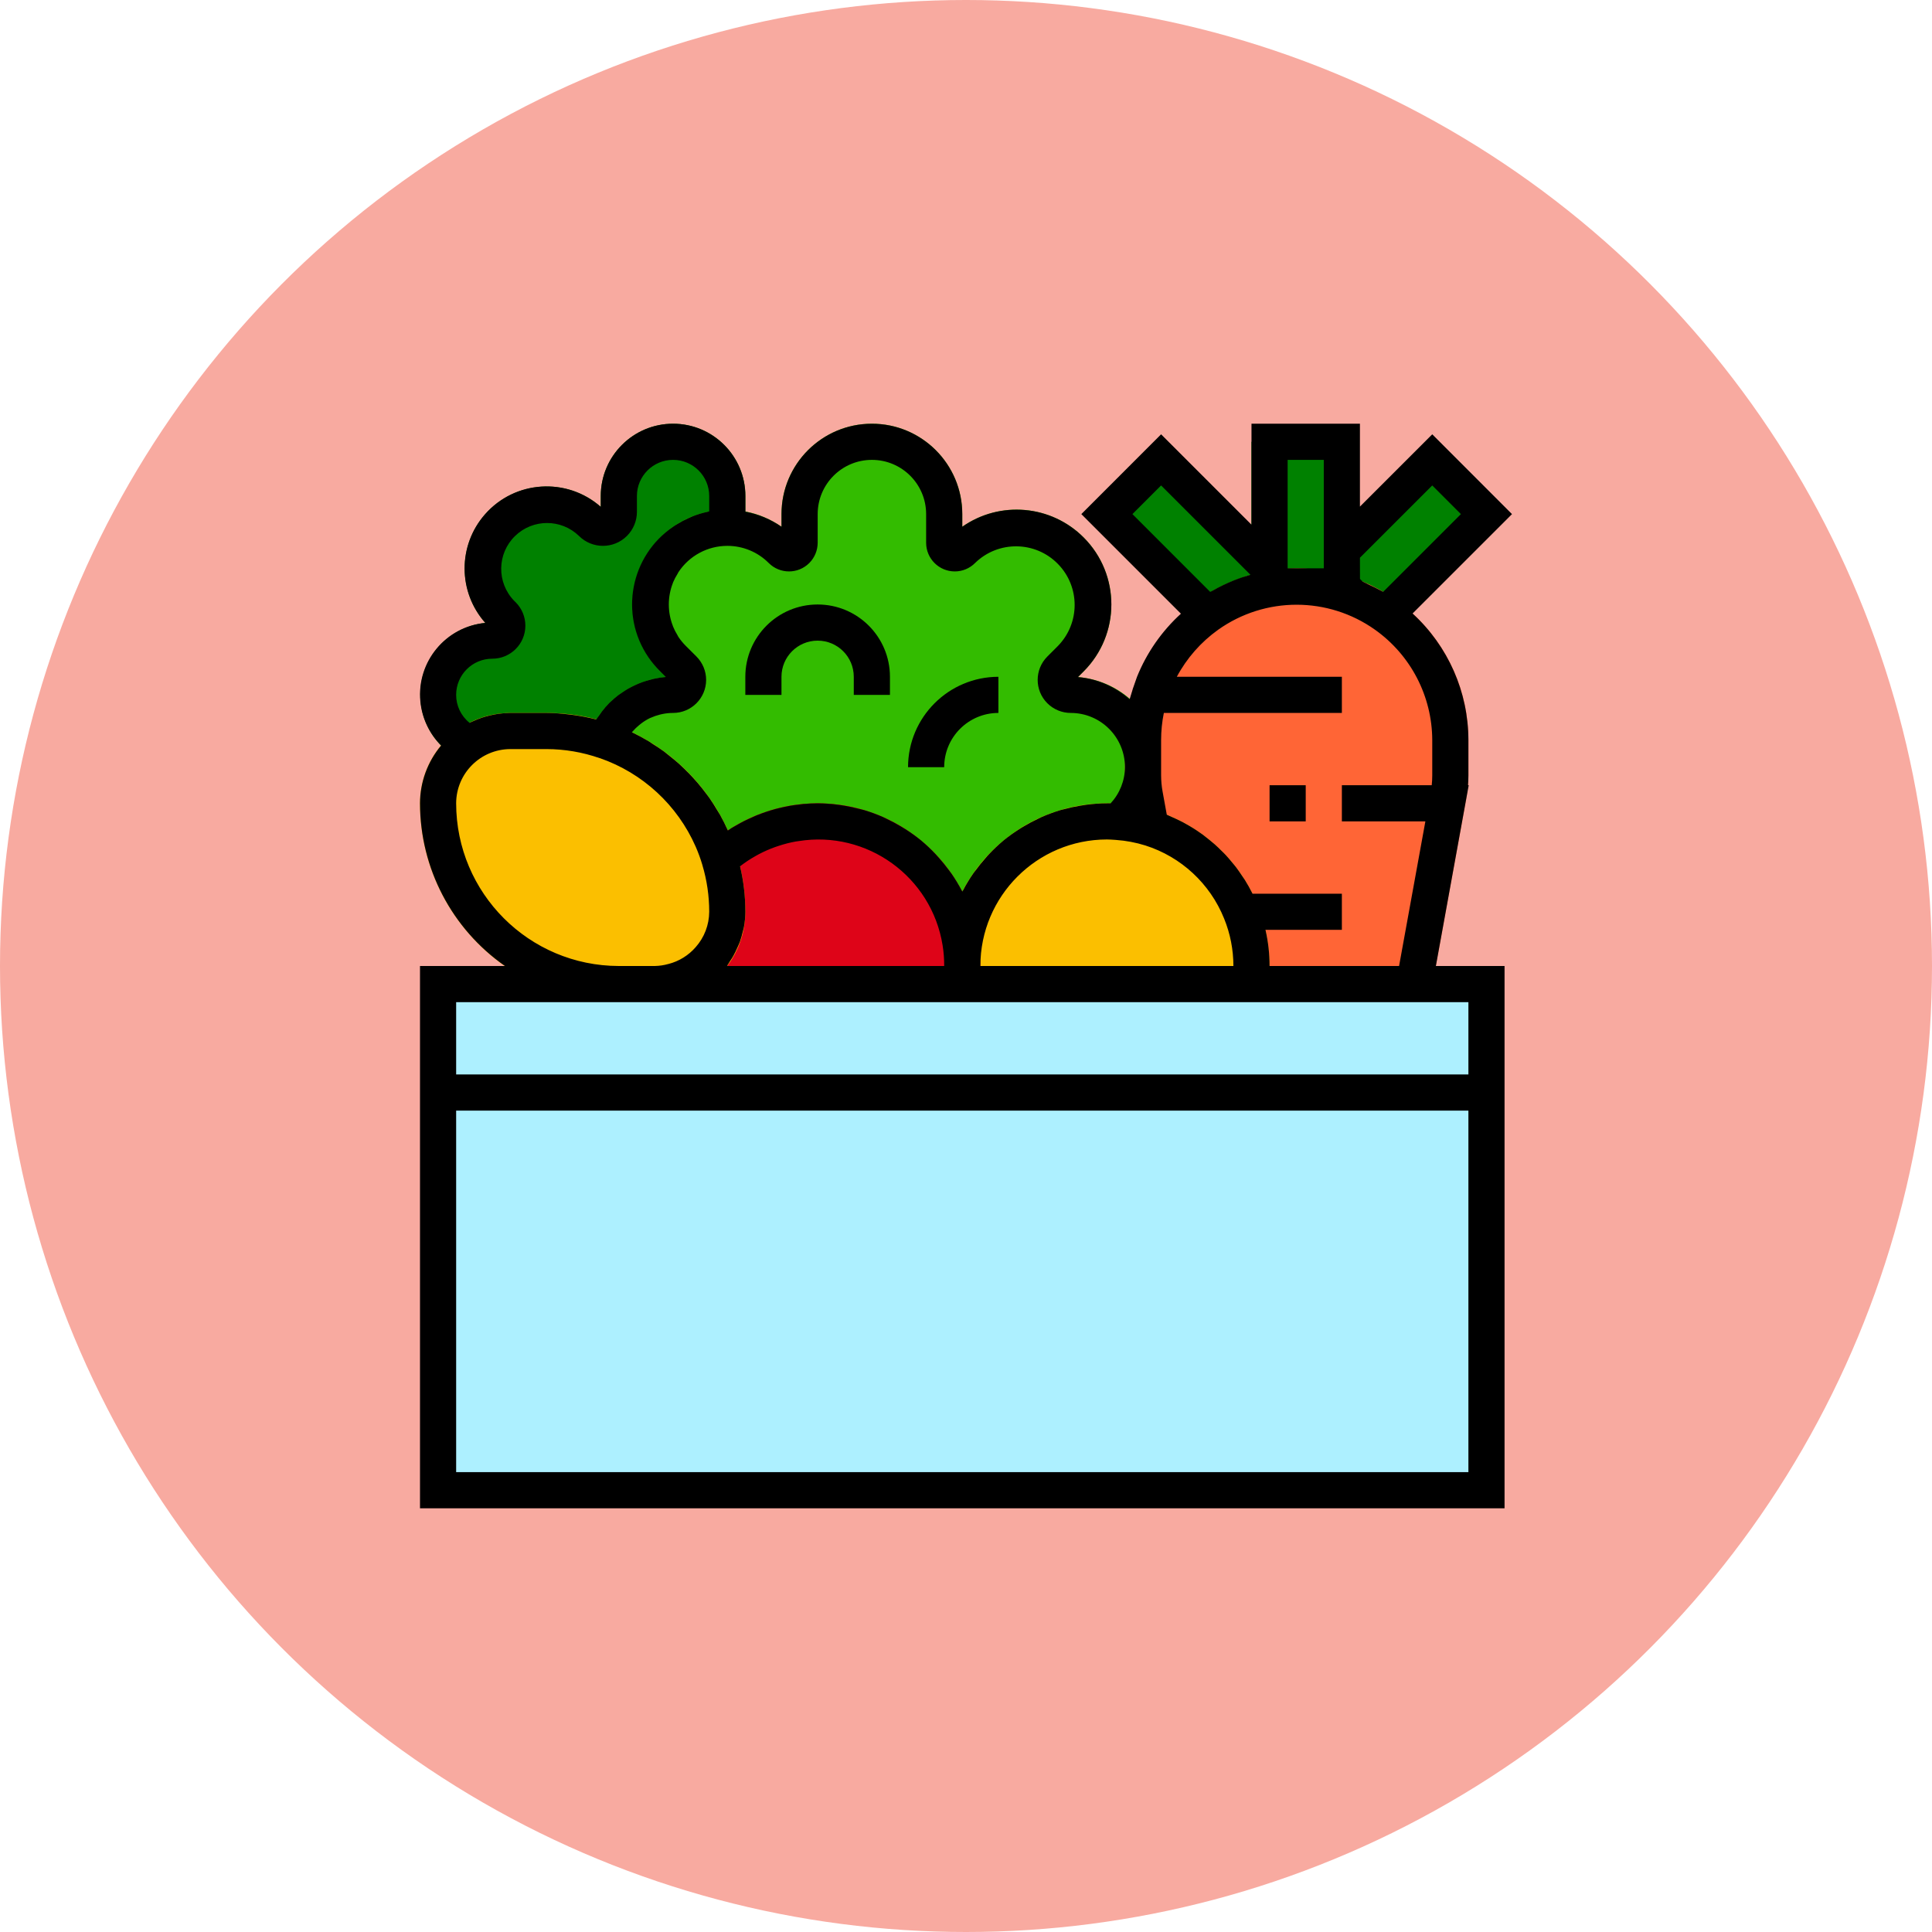 <svg width="69" height="69" viewBox="0 0 69 69" fill="none" xmlns="http://www.w3.org/2000/svg">
<circle cx="34.5" cy="34.5" r="34.5" fill="#F8AAA0"/>
<g clip-path="url(#clip0)">
<path d="M24.039 15.133C22.613 15.133 21.456 16.289 21.456 17.715V18.102C20.241 17.035 18.391 17.155 17.324 18.371C16.349 19.48 16.354 21.142 17.334 22.247C15.915 22.389 14.88 23.655 15.023 25.074C15.155 26.39 16.26 27.394 17.583 27.399H18.229V30.626H26.621V17.715C26.621 16.289 25.465 15.133 24.039 15.133Z" fill="#008100"/>
<path d="M38.498 24.181L38.698 23.982C40.02 22.661 40.022 20.518 38.702 19.195C37.541 18.032 35.713 17.871 34.367 18.812V18.361C34.367 16.578 32.921 15.133 31.139 15.133C29.356 15.133 27.911 16.578 27.911 18.361V18.812C26.377 17.744 24.268 18.12 23.199 19.654C22.261 20.999 22.422 22.822 23.581 23.982L23.781 24.181C22.004 24.324 20.679 25.88 20.821 27.657C20.956 29.333 22.355 30.626 24.038 30.626C24.394 30.626 24.683 30.916 24.683 31.272V35.791H37.594V31.272C37.594 30.916 37.883 30.626 38.24 30.626C40.023 30.627 41.468 29.181 41.468 27.399C41.468 25.716 40.175 24.316 38.498 24.181Z" fill="#33BC00"/>
<path d="M47.277 20.297L51.151 16.424L53.087 18.361L49.214 22.234L47.277 20.297Z" fill="#008100"/>
<path d="M44.695 15.778H47.923V20.943H44.695V15.778Z" fill="#008100"/>
<path d="M39.529 18.361L41.466 16.424L45.34 20.297L43.403 22.234L39.529 18.361Z" fill="#008100"/>
<path d="M46.311 20.298C42.935 20.325 40.204 23.055 40.178 26.431V27.695C40.178 27.966 40.202 28.237 40.251 28.504L41.576 35.791H51.045L52.219 29.336L52.37 28.504C52.397 28.352 52.416 28.198 52.428 28.045C52.437 27.928 52.444 27.812 52.444 27.695V26.431C52.44 23.045 49.696 20.302 46.311 20.298Z" fill="#FF6536"/>
<path d="M39.531 28.689C36.324 28.693 33.724 31.292 33.721 34.5V35.791H45.341V34.5C45.337 31.292 42.738 28.693 39.531 28.689Z" fill="#FBBF00"/>
<path d="M29.203 28.689C25.995 28.693 23.396 31.292 23.393 34.5V35.791H35.013V34.5C35.009 31.292 32.41 28.693 29.203 28.689Z" fill="#DE0418"/>
<path d="M19.519 25.462H18.228C16.446 25.464 15.002 26.908 15 28.69C15.004 32.61 18.181 35.787 22.101 35.791H23.392C25.174 35.789 26.618 34.345 26.62 32.563C26.616 28.643 23.439 25.466 19.519 25.462Z" fill="#FBBF00"/>
<path d="M15.646 39.02H53.089V53.222H15.646V39.02Z" fill="#ADF0FF"/>
<path d="M15.646 35.145H53.089V39.019H15.646V35.145Z" fill="#ADF0FF"/>
<path d="M52.454 28.044H52.429C52.438 27.928 52.443 27.811 52.443 27.695V26.43C52.44 24.711 51.717 23.072 50.449 21.911L54 18.361L51.152 15.511L48.569 18.093V15.133H44.696V18.739L41.468 15.511L38.619 18.361L42.176 21.918C41.491 22.542 40.955 23.312 40.608 24.171L40.45 24.623V24.63L40.345 24.971C39.83 24.517 39.183 24.239 38.499 24.181L38.698 23.982C40.021 22.661 40.023 20.518 38.702 19.195C37.541 18.032 35.713 17.871 34.367 18.812V18.361C34.367 16.578 32.922 15.133 31.139 15.133C29.357 15.133 27.911 16.578 27.911 18.361V18.812C27.524 18.544 27.084 18.36 26.62 18.273V17.715C26.62 16.289 25.464 15.133 24.038 15.133C22.612 15.133 21.456 16.289 21.456 17.715V18.102C20.242 17.034 18.392 17.151 17.323 18.365C16.345 19.476 16.349 21.142 17.333 22.247C15.92 22.378 14.881 23.63 15.012 25.043C15.068 25.64 15.33 26.2 15.755 26.624C15.269 27.203 15.002 27.934 15 28.69C15.002 31.006 16.135 33.175 18.034 34.5H15V53.867H53.734V34.5H51.281L52.454 28.044ZM48.569 19.919L51.152 17.337L52.176 18.361L49.4 21.137C49.372 21.12 49.342 21.11 49.314 21.094C49.176 21.017 49.034 20.95 48.891 20.884C48.816 20.848 48.744 20.805 48.668 20.773L48.571 20.676L48.569 19.919ZM45.987 16.424H47.278V20.297H45.987V16.424ZM40.444 18.361L41.468 17.337L44.66 20.529C44.466 20.583 44.273 20.646 44.082 20.722C43.812 20.83 43.55 20.956 43.298 21.101C43.273 21.115 43.245 21.124 43.221 21.139L40.444 18.361ZM41.468 26.43C41.468 26.105 41.501 25.781 41.566 25.462H47.924V24.171H42.029C42.385 23.505 42.89 22.931 43.504 22.492C45.182 21.299 47.432 21.299 49.11 22.492C50.386 23.399 51.146 24.865 51.152 26.43V27.695C51.152 27.812 51.145 27.928 51.133 28.044H47.924V29.335H50.906L49.967 34.5H45.342C45.342 34.065 45.293 33.632 45.196 33.209H47.924V31.918H44.734C44.65 31.748 44.558 31.585 44.46 31.427C44.426 31.373 44.389 31.324 44.354 31.271C44.285 31.169 44.217 31.066 44.142 30.969C44.097 30.909 44.047 30.854 44 30.796C43.93 30.711 43.859 30.626 43.783 30.544C43.73 30.486 43.673 30.432 43.617 30.377C43.541 30.302 43.466 30.227 43.386 30.157C43.325 30.104 43.263 30.052 43.2 30.001C43.12 29.936 43.038 29.872 42.954 29.807C42.889 29.759 42.82 29.713 42.752 29.667C42.666 29.609 42.577 29.554 42.487 29.501C42.416 29.459 42.345 29.419 42.273 29.38C42.18 29.33 42.084 29.284 41.988 29.239C41.914 29.205 41.841 29.171 41.765 29.139C41.733 29.125 41.701 29.109 41.671 29.096L41.521 28.271C41.486 28.081 41.469 27.888 41.468 27.695V26.43ZM40.905 30.195C42.185 30.602 43.216 31.559 43.718 32.805C43.938 33.343 44.05 33.919 44.05 34.5H35.013C35.015 32.005 37.037 29.984 39.532 29.981C39.624 29.981 39.716 29.988 39.807 29.994L39.861 29.998C40.216 30.023 40.566 30.089 40.905 30.195ZM25.975 19.495C26.53 19.494 27.063 19.714 27.455 20.108C27.855 20.508 28.503 20.508 28.903 20.108C29.095 19.916 29.202 19.656 29.203 19.384V18.361C29.203 17.291 30.07 16.424 31.139 16.424C32.209 16.424 33.076 17.291 33.076 18.361V19.384C33.076 19.95 33.535 20.408 34.1 20.408C34.372 20.408 34.632 20.3 34.823 20.108C35.65 19.3 36.976 19.315 37.784 20.142C38.579 20.955 38.579 22.255 37.784 23.069L37.406 23.447C36.945 23.908 36.944 24.655 37.405 25.116C37.627 25.337 37.927 25.462 38.24 25.462C39.31 25.462 40.177 26.329 40.177 27.399C40.174 27.878 39.992 28.338 39.666 28.69C39.621 28.69 39.577 28.69 39.532 28.69C39.284 28.691 39.037 28.709 38.792 28.742C38.724 28.75 38.657 28.762 38.59 28.773C38.399 28.804 38.21 28.845 38.023 28.895C37.972 28.909 37.921 28.919 37.87 28.934C37.645 29.002 37.424 29.083 37.209 29.177C37.16 29.198 37.113 29.224 37.064 29.247C36.892 29.327 36.727 29.415 36.568 29.511C36.513 29.544 36.457 29.575 36.403 29.612C36.206 29.737 36.016 29.873 35.836 30.02L35.825 30.03C35.65 30.177 35.484 30.334 35.328 30.5C35.282 30.547 35.24 30.595 35.199 30.644C35.074 30.784 34.956 30.93 34.845 31.081C34.815 31.122 34.78 31.161 34.754 31.202C34.622 31.393 34.502 31.592 34.394 31.797C34.386 31.812 34.376 31.825 34.368 31.839C34.361 31.825 34.351 31.812 34.343 31.797C34.235 31.592 34.114 31.393 33.982 31.202C33.953 31.161 33.922 31.122 33.892 31.081C33.781 30.93 33.663 30.784 33.538 30.644C33.495 30.595 33.452 30.547 33.409 30.5C33.253 30.334 33.087 30.177 32.912 30.03L32.901 30.02C32.72 29.873 32.531 29.737 32.334 29.612C32.279 29.577 32.224 29.548 32.168 29.511C32.008 29.415 31.842 29.327 31.672 29.247C31.624 29.224 31.577 29.198 31.528 29.177C31.312 29.083 31.091 29.002 30.866 28.934C30.816 28.919 30.764 28.909 30.713 28.895C30.526 28.845 30.338 28.804 30.147 28.773C30.082 28.762 30.013 28.751 29.945 28.742C29.699 28.709 29.451 28.691 29.203 28.69C29.031 28.69 28.86 28.699 28.691 28.714C28.636 28.719 28.583 28.727 28.529 28.734C28.414 28.747 28.301 28.762 28.188 28.782C28.123 28.794 28.058 28.808 27.998 28.821C27.895 28.843 27.793 28.867 27.692 28.894C27.627 28.911 27.563 28.93 27.498 28.95C27.399 28.98 27.301 29.014 27.204 29.05C27.139 29.073 27.08 29.095 27.019 29.12C26.919 29.162 26.819 29.207 26.721 29.254C26.667 29.28 26.613 29.304 26.559 29.331C26.441 29.392 26.325 29.46 26.212 29.524C26.181 29.543 26.147 29.559 26.118 29.579C26.077 29.605 26.037 29.634 25.997 29.661C25.91 29.47 25.817 29.283 25.715 29.1C25.679 29.036 25.638 28.975 25.6 28.912C25.52 28.777 25.437 28.645 25.347 28.516C25.298 28.445 25.245 28.377 25.193 28.308C25.106 28.193 25.018 28.08 24.924 27.971C24.866 27.902 24.806 27.835 24.745 27.769C24.649 27.665 24.551 27.564 24.449 27.466C24.385 27.402 24.32 27.342 24.256 27.283C24.147 27.186 24.034 27.093 23.92 27.003C23.855 26.951 23.791 26.898 23.726 26.848C23.593 26.75 23.454 26.658 23.313 26.57C23.259 26.536 23.209 26.499 23.155 26.466C22.961 26.353 22.767 26.247 22.567 26.151C22.578 26.138 22.589 26.128 22.6 26.116C22.669 26.037 22.745 25.964 22.827 25.897C22.85 25.878 22.873 25.858 22.898 25.84C22.996 25.765 23.101 25.7 23.212 25.646C23.224 25.639 23.239 25.636 23.252 25.63C23.353 25.585 23.458 25.549 23.566 25.522C23.598 25.514 23.631 25.506 23.662 25.5C23.786 25.475 23.912 25.462 24.038 25.462C24.69 25.462 25.218 24.934 25.219 24.282C25.219 23.969 25.094 23.669 24.873 23.447L24.494 23.069C24.395 22.97 24.306 22.862 24.228 22.746C24.215 22.725 24.206 22.701 24.193 22.681C24.133 22.584 24.081 22.483 24.038 22.377C24.034 22.368 24.033 22.359 24.029 22.35C23.839 21.86 23.839 21.317 24.029 20.827C24.033 20.818 24.034 20.808 24.038 20.8C24.082 20.695 24.135 20.594 24.196 20.498C24.209 20.477 24.217 20.454 24.23 20.434C24.617 19.848 25.273 19.495 25.975 19.495ZM26.431 30.939L26.443 30.929C26.62 30.793 26.807 30.671 27.002 30.562C27.034 30.545 27.067 30.526 27.097 30.51C27.286 30.41 27.483 30.323 27.685 30.251C27.722 30.238 27.759 30.226 27.796 30.214C28.001 30.145 28.212 30.091 28.425 30.053C28.455 30.048 28.485 30.045 28.516 30.04C30.964 29.645 33.269 31.31 33.664 33.758C33.704 34.003 33.723 34.251 33.721 34.5H25.975V34.482C26.013 34.431 26.039 34.374 26.077 34.32C26.114 34.267 26.16 34.195 26.197 34.127C26.251 34.028 26.3 33.927 26.344 33.824C26.372 33.759 26.403 33.695 26.427 33.63C26.467 33.514 26.5 33.396 26.527 33.276C26.54 33.219 26.559 33.163 26.569 33.105C26.602 32.926 26.619 32.745 26.62 32.563C26.62 32.016 26.557 31.472 26.431 30.939ZM17.582 23.525C18.234 23.526 18.763 22.997 18.763 22.346C18.763 22.032 18.639 21.732 18.417 21.51L18.361 21.455C17.732 20.805 17.749 19.769 18.398 19.14C19.033 18.525 20.042 18.525 20.677 19.14C21.15 19.613 21.919 19.613 22.392 19.139C22.619 18.912 22.747 18.604 22.747 18.282V17.715C22.747 17.002 23.325 16.424 24.038 16.424C24.751 16.424 25.329 17.002 25.329 17.715V18.265H25.318C25.299 18.269 25.281 18.276 25.263 18.28C25.087 18.318 24.914 18.37 24.746 18.436C24.69 18.458 24.636 18.484 24.581 18.509C24.447 18.569 24.318 18.637 24.194 18.714C24.143 18.745 24.093 18.774 24.044 18.809C22.511 19.851 22.113 21.939 23.155 23.472C23.279 23.654 23.421 23.824 23.578 23.978L23.777 24.178C23.636 24.19 23.495 24.212 23.356 24.242C23.312 24.251 23.27 24.265 23.227 24.276C23.134 24.3 23.042 24.326 22.951 24.358C22.903 24.375 22.857 24.394 22.809 24.413C22.726 24.448 22.645 24.485 22.565 24.526C22.52 24.549 22.474 24.572 22.43 24.598C22.349 24.645 22.271 24.696 22.194 24.75C22.157 24.776 22.119 24.799 22.084 24.826C21.983 24.903 21.887 24.986 21.795 25.075C21.788 25.083 21.779 25.089 21.771 25.096C21.672 25.195 21.58 25.301 21.495 25.412C21.471 25.444 21.449 25.476 21.425 25.512C21.383 25.572 21.337 25.629 21.296 25.692H21.284C21.026 25.627 20.765 25.576 20.502 25.539C20.437 25.53 20.372 25.522 20.308 25.515C20.046 25.482 19.783 25.465 19.519 25.462H18.228C18.08 25.463 17.933 25.474 17.786 25.495C17.741 25.502 17.697 25.512 17.652 25.519C17.549 25.538 17.449 25.561 17.349 25.59C17.301 25.603 17.254 25.617 17.207 25.633C17.102 25.669 17 25.709 16.899 25.756C16.865 25.771 16.83 25.784 16.797 25.801C16.787 25.805 16.777 25.809 16.768 25.814C16.465 25.571 16.29 25.204 16.291 24.816C16.291 24.103 16.869 23.525 17.582 23.525ZM16.291 28.69C16.294 27.621 17.159 26.756 18.228 26.753H19.519C20.165 26.754 20.806 26.863 21.416 27.076H21.423C22.954 27.608 24.193 28.753 24.845 30.236C24.938 30.448 25.018 30.666 25.084 30.889V30.892C25.247 31.434 25.329 31.997 25.329 32.563C25.327 33.03 25.155 33.479 24.845 33.828C24.59 34.121 24.253 34.33 23.877 34.427H23.873C23.717 34.472 23.555 34.496 23.392 34.5H22.101C18.894 34.496 16.295 31.897 16.291 28.69ZM52.443 52.576H16.291V39.664H52.443V52.576ZM52.443 35.791V38.373H16.291V35.791H52.443Z" fill="black"/>
<path d="M45.342 28.044H46.633V29.335H45.342V28.044Z" fill="black"/>
<path d="M27.91 24.171C27.91 23.458 28.488 22.88 29.201 22.88C29.915 22.88 30.492 23.458 30.492 24.171V24.817H31.784V24.171C31.784 22.745 30.628 21.589 29.201 21.589C27.775 21.589 26.619 22.745 26.619 24.171V24.817H27.91V24.171Z" fill="black"/>
<path d="M35.657 25.462V24.171C33.876 24.173 32.432 25.617 32.43 27.399H33.721C33.721 26.329 34.588 25.462 35.657 25.462Z" fill="black"/>
</g>
<defs>
<clipPath id="clip0">
<rect x="15" y="15" width="39" height="39" fill="white"/>
</clipPath>
</defs>
</svg>
